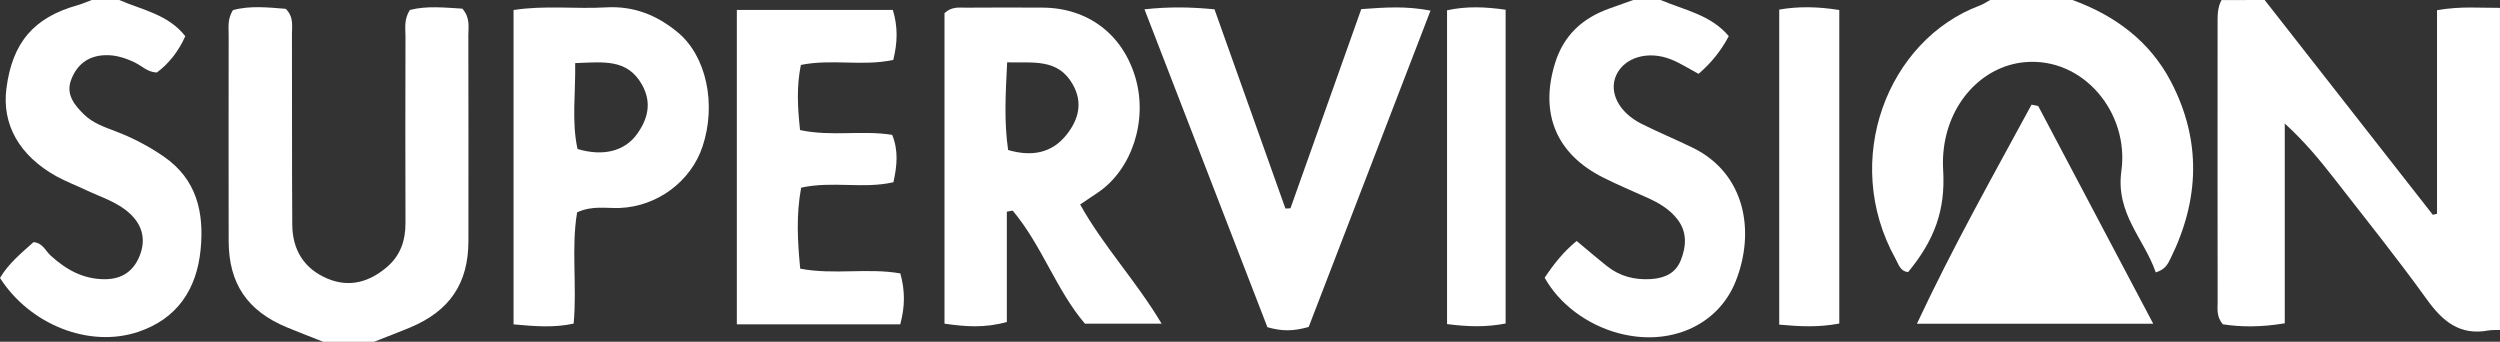 <?xml version="1.0" encoding="UTF-8"?>
<svg id="Calque_2" data-name="Calque 2" xmlns="http://www.w3.org/2000/svg" viewBox="0 0 636.4 87">
  <rect x="0" y="0" width="636.4" height="87" fill="#333333" stroke="none"/>
  <g id="Calque_1-2" data-name="Calque 1">
    <g>
      <path d="m636.4,84c-1,.04-2.02-.05-2.99.13-7.24,1.33-11.61-2.32-15.64-7.92-7.58-10.53-15.72-20.66-23.69-30.91-3.67-4.71-7.48-9.31-12.47-13.86v50.86c-6.08,1.01-11.09.97-15.78.25-1.65-2.01-1.31-3.91-1.31-5.7-.03-23.5-.02-47-.01-70.49,0-2.16-.1-4.35,1-6.34C569.17,0,572.83,0,576.49,0c14.27,18.23,28.54,36.46,42.81,54.68.36-.09.72-.18,1.07-.26V2.59c6.11-1.06,11.07-.55,16.02-.59v82Z" style="fill: #fff; stroke-width: 0px;"/>
      <path d="m82.27,87c-3.08-1.22-6.18-2.4-9.24-3.67-10.06-4.17-14.8-11.16-14.82-21.97-.03-17.48-.02-34.96,0-52.44,0-1.97-.34-4.01,1.08-6.34,4.35-1.21,9.05-.68,13.46-.33,2.09,2.11,1.56,4.39,1.57,6.48.05,16.15-.03,32.3.08,48.44.04,6.4,2.97,11.24,8.97,13.76,5.67,2.38,10.77.81,15.24-3.05,3.35-2.9,4.63-6.72,4.61-11.14-.06-15.81-.03-31.63,0-47.44,0-2.12-.43-4.34,1.12-6.77,4.39-1.12,9.08-.57,13.36-.33,2.04,2.37,1.52,4.62,1.52,6.73.04,17.48.04,34.96.02,52.44-.01,10.74-4.75,17.77-14.78,21.97-3.06,1.28-6.16,2.44-9.24,3.66h-12.98Z" style="fill: #fff; stroke-width: 0px;"/>
      <path d="m527.57,0c10.85,3.94,19.71,10.51,25.09,20.83,7.77,14.91,7.27,30.04-.15,45.01-.64,1.28-1.25,2.75-3.74,3.5-2.94-8.55-10.26-14.94-8.75-25.84,2.05-14.75-9.68-29.05-24.63-27.67-10.73.99-19.67,10.41-20.7,23.2-.12,1.49-.12,3-.03,4.49.54,9.83-2.07,17.43-8.93,25.74-2.02-.19-2.44-2.01-3.2-3.38-13.97-25.08-2.03-55.72,21.46-64.48.92-.34,1.75-.92,2.63-1.4,6.99,0,13.98,0,20.97,0Z" style="fill: #fff; stroke-width: 0px;"/>
      <path d="m30.35,0c5.83,2.53,12.45,3.65,16.82,9.21-1.73,3.85-4.11,6.91-7.24,9.25-2.35-.08-3.79-1.66-5.55-2.52-2.44-1.18-4.89-1.98-7.65-1.89-4.38.15-7.24,2.49-8.66,6.37-1.34,3.66.93,6.4,3.36,8.76,2.19,2.12,5.07,3.15,7.87,4.2,4.38,1.64,8.47,3.79,12.34,6.44,8.47,5.8,10.35,14.29,9.43,23.7-.99,10.11-5.94,17.61-15.86,20.95-12.41,4.18-27.54-1.75-35.21-13.71,2.14-3.66,5.45-6.35,8.53-9.12,2.36.2,3.03,2.2,4.32,3.38,3.93,3.58,8.23,6.04,13.77,6.06,4.41.01,7.33-2.02,8.91-5.91,1.67-4.12.77-7.85-2.55-10.88-3.15-2.87-7.2-4.07-10.94-5.84-2.55-1.21-5.21-2.21-7.68-3.57C4.93,39.64.46,31.7,1.63,22.54,3.12,10.87,8.6,4.45,19.64,1.36,20.91,1,22.12.46,23.36,0h6.99Z" style="fill: #fff; stroke-width: 0px;"/>
      <path d="m422.73,0c5.99,2.55,12.74,3.74,17.35,9.2-2.03,3.82-4.5,6.85-7.69,9.6-2.41-1.28-4.63-2.73-7.04-3.69-5.87-2.32-11.87-.48-13.92,4.03-1.96,4.31.64,9.48,6.47,12.4,4.31,2.16,8.77,3.99,13.09,6.11,13.16,6.47,15.95,21.1,10.85,33.95-4.52,11.37-16.93,16.7-29.89,13.2-7.96-2.15-14.98-7.38-18.74-14.1,2.23-3.35,4.73-6.57,8.14-9.36,2.7,2.24,5.18,4.38,7.75,6.42,3.28,2.6,7.05,3.55,11.21,3.28,3.43-.22,6.26-1.5,7.55-4.78,1.39-3.51,1.68-7.15-.84-10.42-1.98-2.57-4.7-4.17-7.61-5.48-3.79-1.7-7.62-3.31-11.33-5.18-11.95-6-16.17-16.32-12.23-29.09,2.21-7.14,7-11.49,13.83-13.92,2.03-.72,4.05-1.45,6.07-2.17,2.33,0,4.66,0,6.99,0Z" style="fill: #fff; stroke-width: 0px;"/>
      <path d="m256.3,53.88v28.08c-5.74,1.6-10.55,1.19-15.87.43V3.35c1.84-1.74,3.74-1.39,5.53-1.4,6.48-.04,12.96-.05,19.44-.01,11.5.06,20.35,6.74,23.62,17.78,3.23,10.93-.86,23.45-9.58,29.32-1.36.91-2.71,1.82-4.48,3.01,5.93,10.65,14.21,19.39,20.74,30.34h-19.52c-7.29-8.53-10.96-19.94-18.4-28.79-.49.1-.99.19-1.48.29Zm.08-38.01c-.39,7.92-.82,15.11.25,22.32,6.05,1.75,11.1.79,14.81-3.82,3.07-3.81,4.35-8.22,1.59-12.98-3.77-6.53-9.97-5.35-16.65-5.52Z" style="fill: #fff; stroke-width: 0px;"/>
      <path d="m146.91,54.07c-1.53,9.09,0,18.56-.88,28.3-4.98,1.1-9.83.7-15.3.2V2.55c8.01-1.24,15.8-.22,23.52-.67,7.05-.41,12.97,1.95,18.32,6.39,7.17,5.95,9.89,18.13,6.27,29.02-2.97,8.94-11.57,15.27-21.06,15.65-3.43.14-6.97-.69-10.87,1.12Zm-.49-38.01c.12,7.75-.94,14.92.6,21.87,6.49,1.94,11.99.58,15.14-3.8,2.77-3.85,3.82-7.99,1.29-12.53-3.78-6.78-10.01-5.76-17.02-5.54Z" style="fill: #fff; stroke-width: 0px;"/>
      <path d="m346.51,2.32c6.14-.44,11.36-.83,17.64.38-10.58,27.48-20.92,54.33-31.01,80.53-4.01,1.12-6.77,1.12-10.51.06-10.21-26.4-20.61-53.3-31.29-80.92,6.26-.68,11.63-.59,17.82,0,6,16.84,12.03,33.78,18.06,50.72.43-.02.85-.05,1.28-.07,5.97-16.81,11.95-33.62,18.02-50.69Z" style="fill: #fff; stroke-width: 0px;"/>
      <path d="m229.16,82.57h-41.59V2.53h39.71c1.32,4.33,1.2,8.33.11,12.72-7.72,1.69-15.61-.32-23.52,1.28-1.15,5.63-.81,10.95-.21,16.58,8,1.71,15.7-.02,23.45,1.22,1.62,3.97,1.26,7.79.32,12.06-7.66,1.76-15.56-.37-23.49,1.38-1.29,6.91-.92,13.57-.24,20.62,8.61,1.64,17.13-.26,25.49,1.21,1.22,4.43,1.21,8.43-.03,12.97Z" style="fill: #fff; stroke-width: 0px;"/>
      <path d="m518.84,26.98c9.58,18.12,19.15,36.24,29.29,55.43h-60.16c9.16-19.57,19.33-37.58,29.18-55.77.56.11,1.12.22,1.68.33Z" style="fill: #fff; stroke-width: 0px;"/>
      <path d="m468.21,82.36c-5.3,1.01-10.04.75-15.29.28V2.44c4.83-.84,9.81-.77,15.29.11v79.81Z" style="fill: #fff; stroke-width: 0px;"/>
      <path d="m383.27,82.35c-5.13.99-9.69.81-14.91.15V2.62c4.98-1.08,9.67-.89,14.91-.14v79.87Z" style="fill: #fff; stroke-width: 0px;"/>
    </g>
  </g>
</svg>